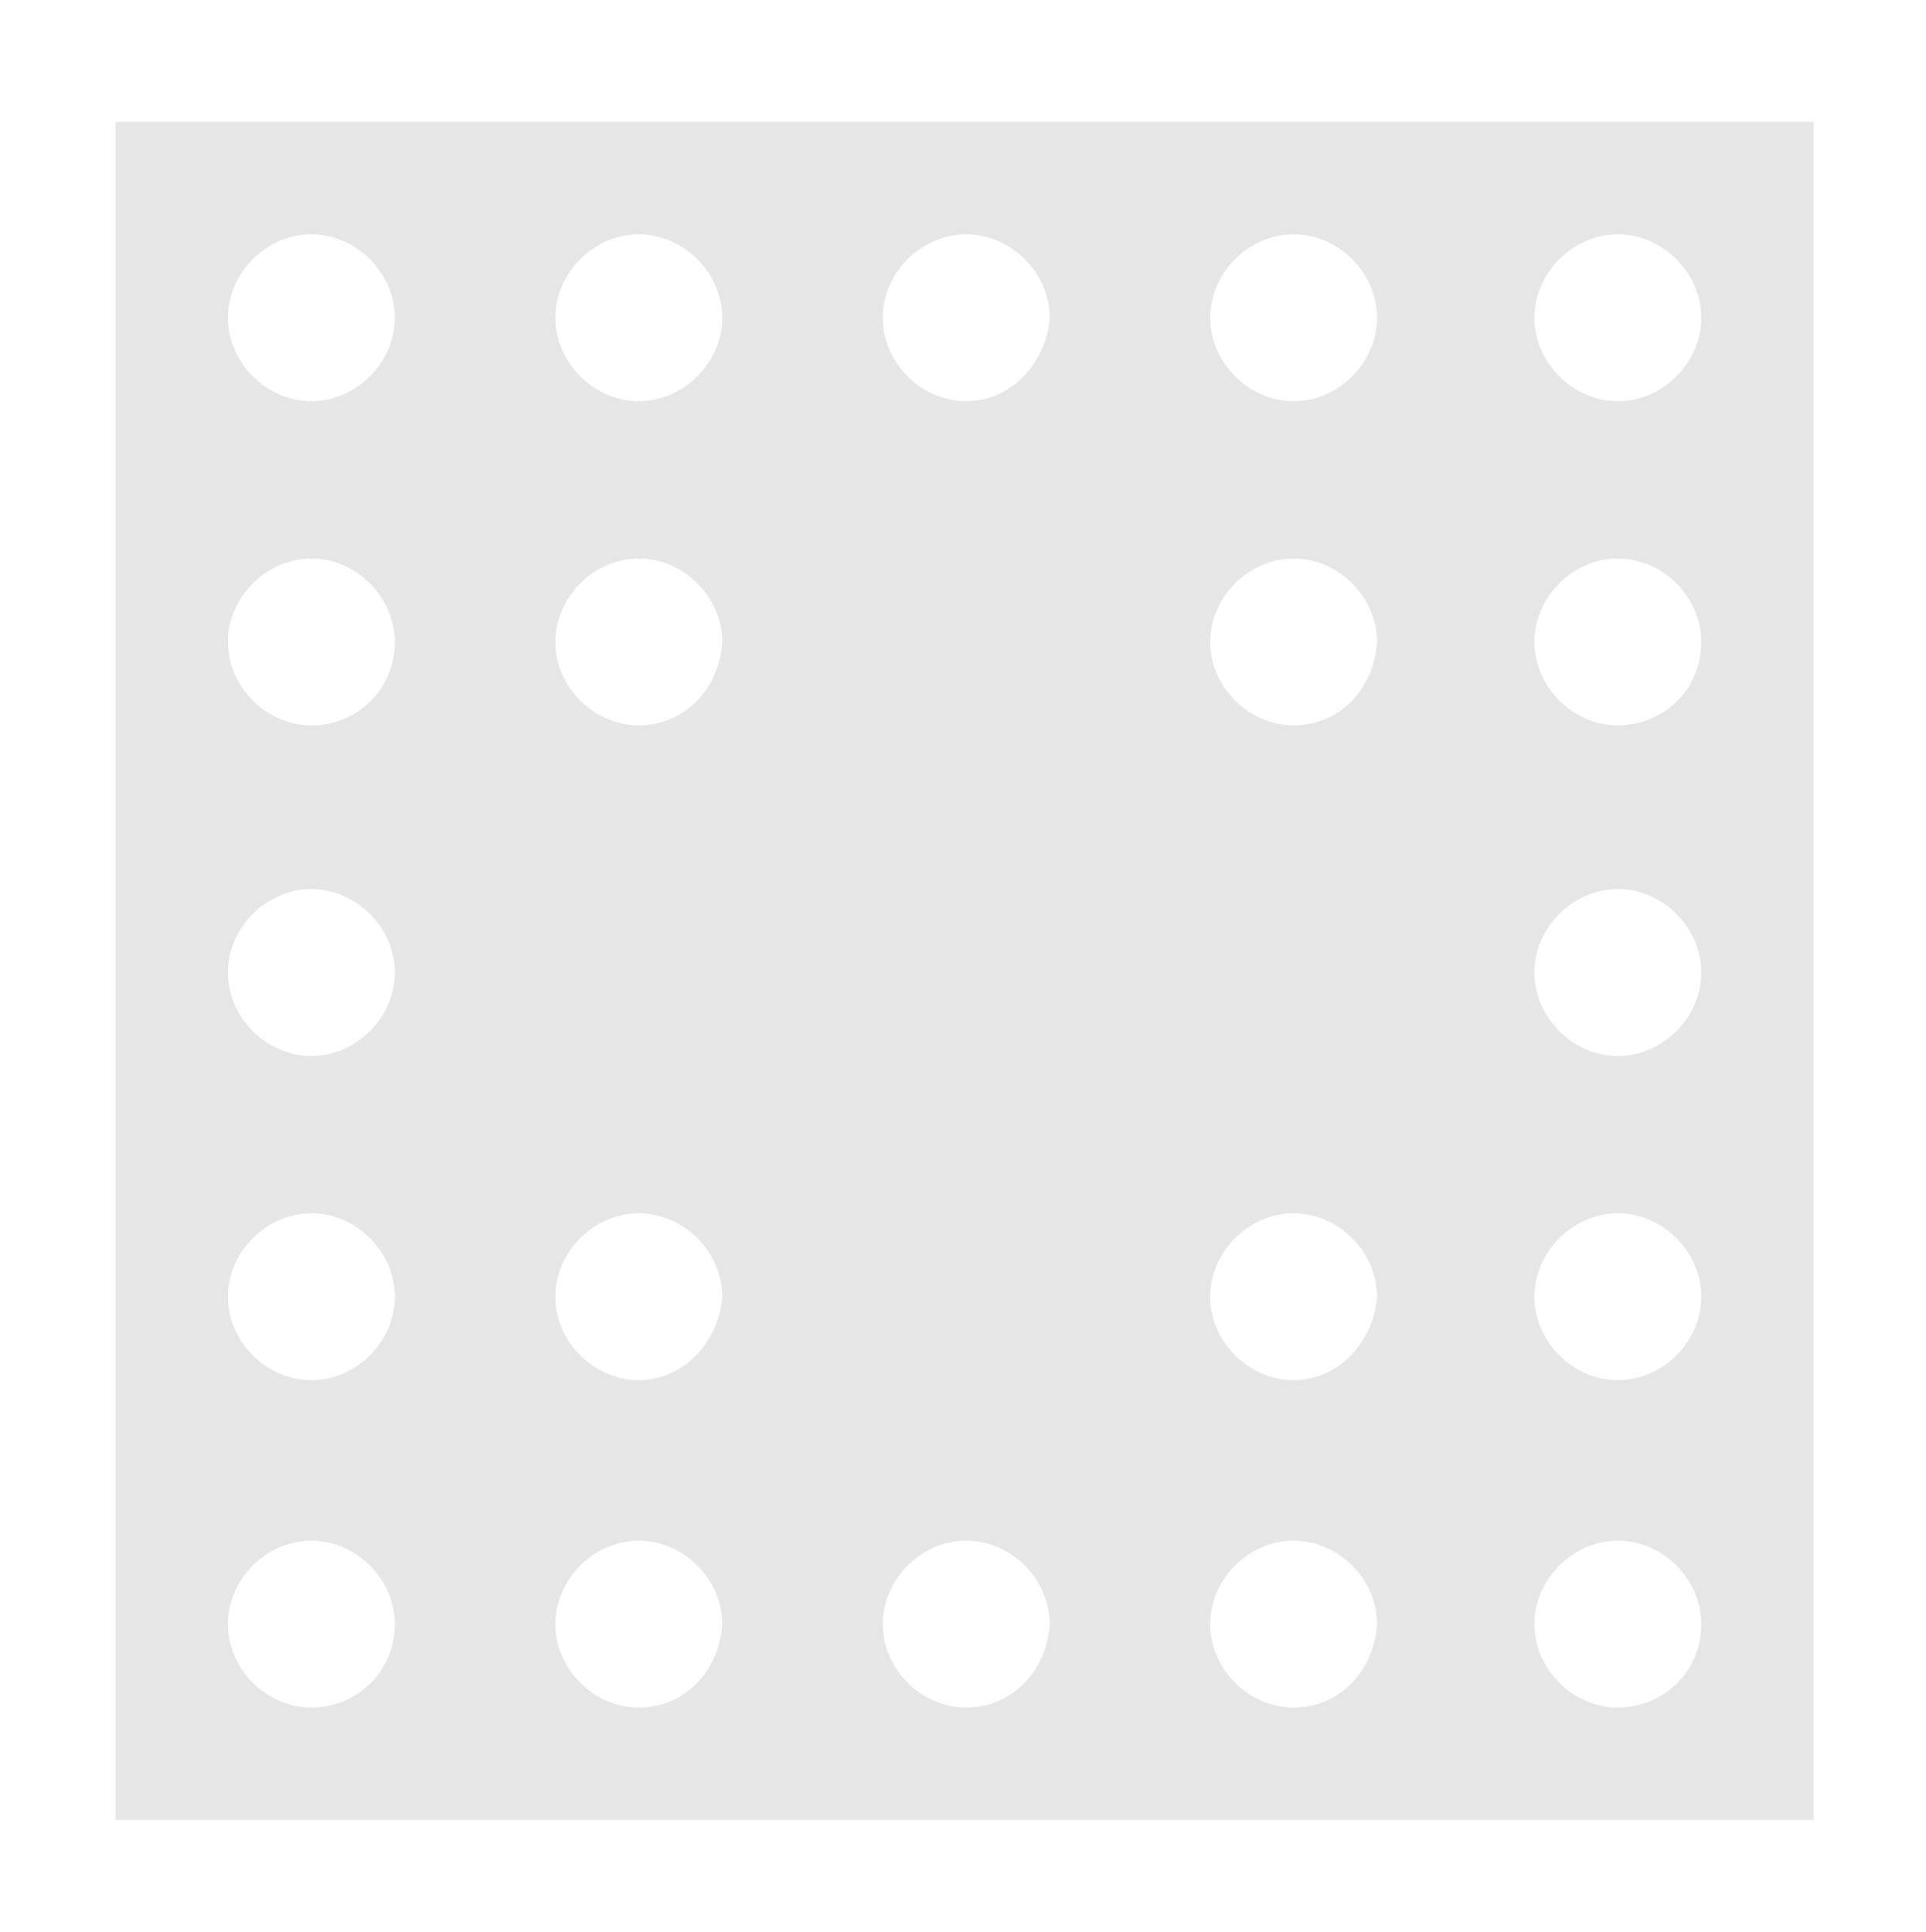 <?xml version="1.0" encoding="utf-8"?>
<!-- Generator: Adobe Illustrator 21.0.2, SVG Export Plug-In . SVG Version: 6.00 Build 0)  -->
<svg version="1.1" id="Layer_1" xmlns="http://www.w3.org/2000/svg" xmlns:xlink="http://www.w3.org/1999/xlink" x="0px" y="0px"
	 viewBox="0 0 60 60.2" style="enable-background:new 0 0 60 60.2;" xml:space="preserve">
<style type="text/css">
	.st0{fill:#E6E6E6;}
</style>
<g id="CHIP_TI_CC2520">
	<path id="BV_TI_CC2520" class="st0" d="M3.6,3.8v52.9h52.9V3.8H3.6L3.6,3.8z M9.7,53.2c-1.4,0-2.6-1.2-2.6-2.6
		c0-1.4,1.2-2.6,2.6-2.6s2.6,1.2,2.6,2.6C12.3,52.1,11.1,53.2,9.7,53.2z M9.7,43c-1.4,0-2.6-1.2-2.6-2.6c0-1.4,1.2-2.6,2.6-2.6
		s2.6,1.2,2.6,2.6C12.3,41.8,11.1,43,9.7,43z M9.7,32.9c-1.4,0-2.6-1.2-2.6-2.6s1.2-2.6,2.6-2.6s2.6,1.2,2.6,2.6S11.1,32.9,9.7,32.9
		z M9.7,22.6c-1.4,0-2.6-1.2-2.6-2.6s1.2-2.6,2.6-2.6s2.6,1.2,2.6,2.6C12.3,21.5,11.1,22.6,9.7,22.6z M9.7,12.5
		c-1.4,0-2.6-1.2-2.6-2.6s1.2-2.6,2.6-2.6s2.6,1.2,2.6,2.6S11.1,12.5,9.7,12.5z M19.9,53.2c-1.4,0-2.6-1.2-2.6-2.6
		c0-1.4,1.2-2.6,2.6-2.6s2.6,1.2,2.6,2.6C22.4,52.1,21.3,53.2,19.9,53.2z M19.9,43c-1.4,0-2.6-1.2-2.6-2.6c0-1.4,1.2-2.6,2.6-2.6
		s2.6,1.2,2.6,2.6C22.4,41.8,21.3,43,19.9,43z M19.9,22.6c-1.4,0-2.6-1.2-2.6-2.6s1.2-2.6,2.6-2.6s2.6,1.2,2.6,2.6
		C22.4,21.5,21.3,22.6,19.9,22.6z M19.9,12.5c-1.4,0-2.6-1.2-2.6-2.6s1.2-2.6,2.6-2.6s2.6,1.2,2.6,2.6S21.3,12.5,19.9,12.5z
		 M30.1,53.2c-1.4,0-2.6-1.2-2.6-2.6c0-1.4,1.2-2.6,2.6-2.6s2.6,1.2,2.6,2.6C32.6,52.1,31.5,53.2,30.1,53.2z M30.1,12.5
		c-1.4,0-2.6-1.2-2.6-2.6s1.2-2.6,2.6-2.6s2.6,1.2,2.6,2.6C32.6,11.3,31.5,12.5,30.1,12.5z M40.3,53.2c-1.4,0-2.6-1.2-2.6-2.6
		c0-1.4,1.2-2.6,2.6-2.6s2.6,1.2,2.6,2.6C42.8,52.1,41.7,53.2,40.3,53.2z M40.3,43c-1.4,0-2.6-1.2-2.6-2.6c0-1.4,1.2-2.6,2.6-2.6
		s2.6,1.2,2.6,2.6C42.8,41.8,41.7,43,40.3,43z M40.3,22.6c-1.4,0-2.6-1.2-2.6-2.6s1.2-2.6,2.6-2.6s2.6,1.2,2.6,2.6
		C42.8,21.5,41.7,22.6,40.3,22.6z M40.3,12.5c-1.4,0-2.6-1.2-2.6-2.6s1.2-2.6,2.6-2.6s2.6,1.2,2.6,2.6S41.7,12.5,40.3,12.5z
		 M50.4,53.2c-1.4,0-2.6-1.2-2.6-2.6c0-1.4,1.2-2.6,2.6-2.6s2.6,1.2,2.6,2.6C53,52.1,51.8,53.2,50.4,53.2z M50.4,43
		c-1.4,0-2.6-1.2-2.6-2.6c0-1.4,1.2-2.6,2.6-2.6S53,39,53,40.4C53,41.8,51.8,43,50.4,43z M50.4,32.9c-1.4,0-2.6-1.2-2.6-2.6
		s1.2-2.6,2.6-2.6s2.6,1.2,2.6,2.6S51.8,32.9,50.4,32.9z M50.4,22.6c-1.4,0-2.6-1.2-2.6-2.6s1.2-2.6,2.6-2.6S53,18.6,53,20
		C53,21.5,51.8,22.6,50.4,22.6z M50.4,12.5c-1.4,0-2.6-1.2-2.6-2.6s1.2-2.6,2.6-2.6S53,8.5,53,9.9S51.8,12.5,50.4,12.5z"/>
</g>
</svg>
